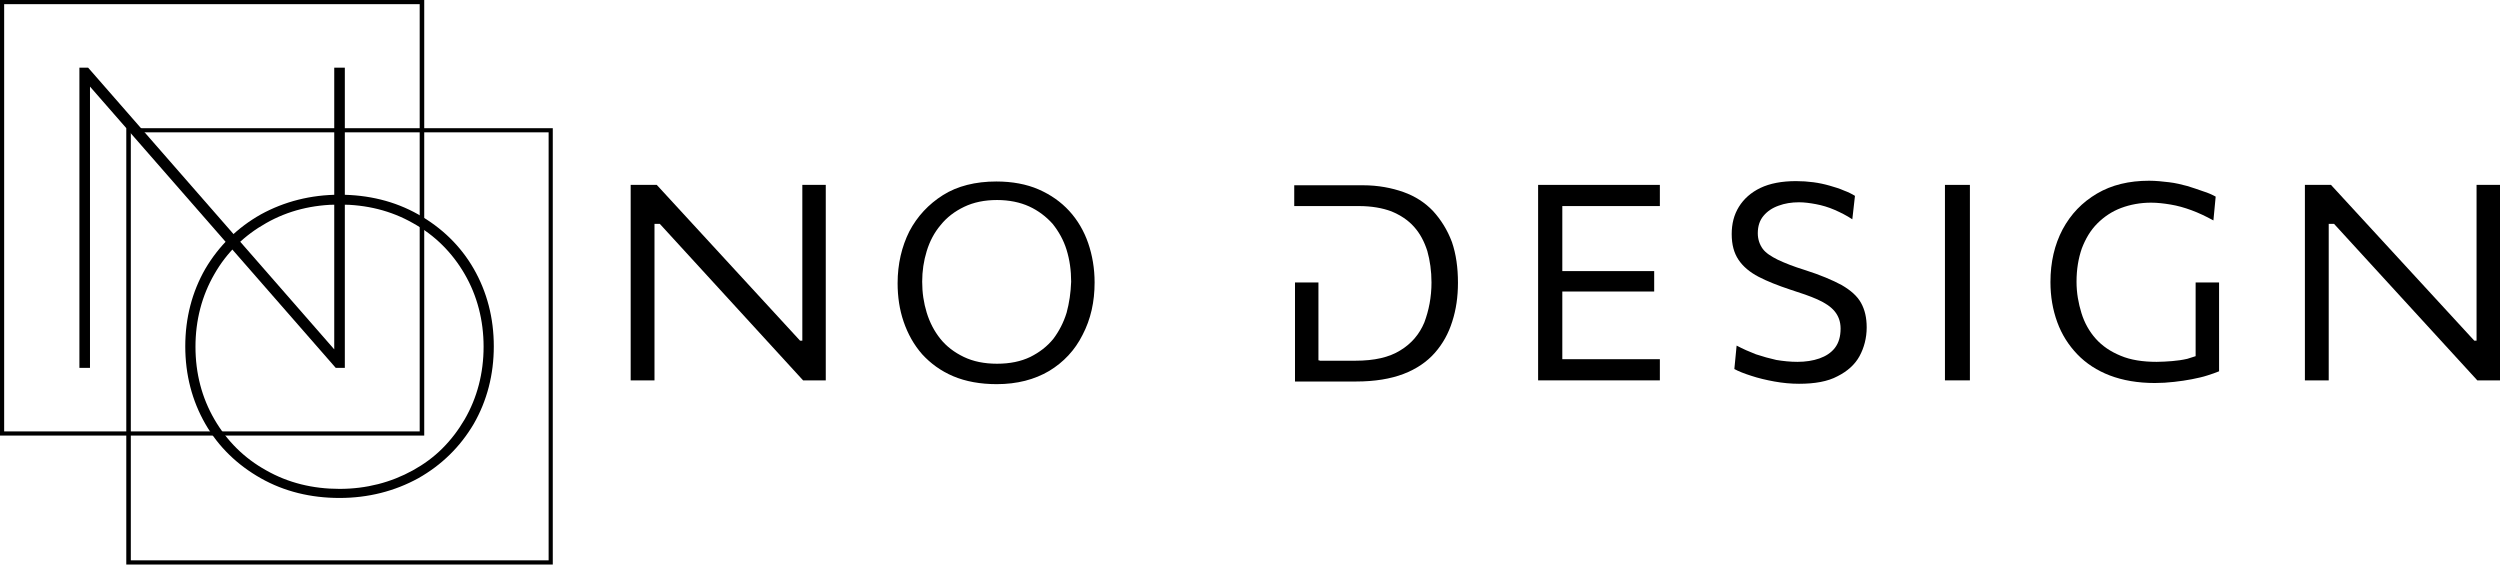 <svg version="1.1" id="Layer_1" xmlns="http://www.w3.org/2000/svg"
	xmlns:xlink="http://www.w3.org/1999/xlink" x="0px" y="0px"
	viewBox="0 0 661.2 149.3" style="enable-background:new 0 0 661.2 149.3;" xml:space="preserve"
	fill="currentColor"
>

<g>
	<g>
		<path d="M125.3,71.1c-3.5-6.1-8.5-10.9-14.7-14.4c-6.2-3.5-13.2-5.2-20.8-5.2c-7.6,0-14.6,1.8-20.8,5.2
			c-6.2,3.5-11.1,8.3-14.7,14.4c-3.5,6.1-5.3,13-5.3,20.5c0,7.5,1.8,14.4,5.3,20.5c3.5,6.1,8.5,10.9,14.7,14.4
			c6.2,3.5,13.2,5.2,20.8,5.2c7.6,0,14.6-1.8,20.8-5.2c6.2-3.5,11.1-8.3,14.7-14.4c3.5-6.1,5.3-13,5.3-20.5S128.8,77.2,125.3,71.1
			 M89.8,54.1c7.1,0,13.6,1.6,19.4,4.9c5.8,3.2,10.4,7.8,13.7,13.5c3.3,5.7,5,12.2,5,19.2c0,7-1.7,13.5-5,19.2
			c-1.7,2.9-3.6,5.4-5.9,7.7c-2.3,2.3-4.9,4.2-7.8,5.8c-5.8,3.2-12.3,4.9-19.4,4.9c-7.1,0-13.6-1.6-19.4-4.9
			c-5.8-3.2-10.4-7.8-13.7-13.5c-3.3-5.7-5-12.1-5-19.2c0-7,1.7-13.5,5-19.2C60,66.7,64.7,62.2,70.4,59
			C76.2,55.7,82.7,54.1,89.8,54.1"/>
		<path  d="M146.2,149.3H33.4V33.9h112.8V149.3z M34.6,148.2h110.5V35H34.6V148.2z"/>
		<path  d="M112.2,115.2H0V0h112.2V115.2z M1.1,114.1h109.9V1.1H1.1V114.1z"/>
		<polygon  points="91.2,17.9 91.2,97.3 88.9,97.3 88.8,97.3 23.8,22.9 23.8,97.3 21,97.3 21,17.9 23.3,17.9 23.4,18 
			88.4,92.4 88.4,17.9"/>
	</g>
	<g>
		<polygon  points="413.2,95 413.2,91.3 413.2,82.6 413.2,77.1 437.5,77.1 437.5,71.7 413.2,71.7 413.2,67.1 413.2,58.2 
			413.2,54.5 439,54.5 439,48.9 406.8,48.9 406.8,57.3 406.8,66.1 406.8,83.5 406.8,92.3 406.8,100.6 439,100.6 439,95 430.9,95 		
			"/>
		<path  d="M487.1,75.4c-2.4-1.3-5.7-2.7-9.8-4c-2.9-0.9-5.2-1.8-7.1-2.7c-1.8-0.9-3.2-1.8-4-2.9
			c-0.8-1.1-1.3-2.5-1.3-4.1c0-1.9,0.5-3.4,1.5-4.6c1-1.2,2.3-2.1,4-2.7c1.6-0.6,3.4-0.9,5.4-0.9c1.4,0,2.9,0.2,4.5,0.5
			c1.6,0.3,3.3,0.8,4.9,1.5c1.6,0.7,3.2,1.5,4.7,2.5l0.7-6.2c-0.8-0.5-1.8-1-2.9-1.4c-1.1-0.5-2.4-0.9-3.8-1.3
			c-1.4-0.4-2.8-0.7-4.3-0.9c-1.5-0.2-3-0.3-4.6-0.3c-3.7,0-6.9,0.6-9.4,1.8c-2.5,1.2-4.4,2.9-5.7,5c-1.3,2.1-1.9,4.5-1.9,7.2
			c0,2.8,0.6,5,1.8,6.8c1.2,1.8,3,3.3,5.3,4.5c2.3,1.2,5.1,2.3,8.4,3.4c2.8,0.9,5.2,1.7,7.2,2.6c2,0.9,3.5,1.9,4.5,3.1
			c1,1.2,1.6,2.7,1.6,4.6c0,2.1-0.5,3.8-1.5,5.1c-1,1.3-2.4,2.2-4.1,2.8c-1.7,0.6-3.7,0.9-5.8,0.9c-1.9,0-3.8-0.2-5.6-0.5
			c-1.8-0.4-3.6-0.9-5.4-1.5c-1.8-0.7-3.4-1.4-5.1-2.3l-0.6,6.2c1.1,0.6,2.6,1.2,4.5,1.8c1.8,0.6,3.9,1.1,6.1,1.5
			c2.2,0.4,4.4,0.6,6.5,0.6c4.2,0,7.6-0.6,10.2-2c2.6-1.3,4.6-3.1,5.8-5.3c1.2-2.2,1.9-4.8,1.9-7.6c0-2.6-0.5-4.7-1.5-6.5
			C491.2,78.3,489.5,76.8,487.1,75.4"/>
		<polygon  points="514.4,57.2 514.4,66.2 514.4,83.5 514.4,92.3 514.4,100.6 521,100.6 521,92.3 521,83.5 521,66.2 
			521,57.2 521,48.9 514.4,48.9 		"/>
		<path  d="M580.7,79.9v6v5.7v2.6c-0.7,0.2-1.5,0.5-2.2,0.7c-1.3,0.3-2.7,0.5-4,0.6c-1.4,0.1-2.7,0.2-4.1,0.2
			c-3.7,0-6.9-0.5-9.5-1.6c-2.7-1.1-4.9-2.6-6.6-4.5c-1.7-1.9-3-4.2-3.8-6.8c-0.8-2.6-1.3-5.3-1.3-8.3c0-3.3,0.5-6.2,1.4-8.8
			c1-2.6,2.3-4.8,4.1-6.6c1.8-1.8,3.9-3.2,6.3-4.1c2.4-0.9,5.1-1.4,7.9-1.4c1.7,0,3.4,0.2,5.2,0.5c1.8,0.3,3.6,0.8,5.5,1.5
			c1.9,0.7,3.8,1.6,5.8,2.7l0.6-6.3c-0.9-0.5-2-1-3.3-1.4c-1.3-0.5-2.7-0.9-4.2-1.4c-1.5-0.4-3.1-0.8-4.8-1
			c-1.7-0.2-3.5-0.4-5.3-0.4c-5.3,0-9.9,1.1-13.8,3.4c-3.9,2.3-6.9,5.4-9.1,9.5c-2.1,4-3.2,8.6-3.2,13.9c0,3.8,0.6,7.3,1.8,10.6
			c1.2,3.3,3,6.1,5.3,8.5c2.3,2.4,5.2,4.3,8.6,5.6c3.4,1.3,7.4,2,11.9,2c1.7,0,3.4-0.1,5.1-0.3c1.7-0.2,3.2-0.4,4.7-0.7
			c1.5-0.3,2.9-0.6,4.1-1c1.2-0.4,2.2-0.7,3.1-1.1v-6.6V86v-6v-5.3h-6.2V79.9z"/>
		<path  d="M379,55.8c-2.1-2.2-4.7-3.9-7.8-5c-3.1-1.1-6.7-1.8-10.7-1.8h-18.2v5.5h17.1c3.3,0,6.2,0.5,8.6,1.4
			c2.4,1,4.4,2.3,6,4.1c1.6,1.8,2.7,3.9,3.5,6.4c0.7,2.5,1.1,5.3,1.1,8.3c0,3.9-0.7,7.4-1.9,10.6c-1.3,3.1-3.4,5.6-6.4,7.4
			c-2.9,1.8-6.8,2.7-11.8,2.7H349v-0.1h-0.3v-3.6V86v-6v-5.3h-6.2v5.3v6v5.7v6.7v2.5h16.2c4.9,0,9.1-0.7,12.5-2
			c3.4-1.3,6.2-3.2,8.3-5.6c2.1-2.4,3.6-5.1,4.6-8.3c1-3.1,1.5-6.5,1.5-10.2c0-4-0.5-7.6-1.6-10.8C382.8,60.8,381.1,58.1,379,55.8"
			/>
		<polygon  points="212.2,90.1 211.6,90.1 173.7,48.9 166.8,48.9 166.8,100.6 173.1,100.6 173.1,59.2 174.5,59.2 
			212.4,100.6 218.4,100.6 218.4,48.9 212.2,48.9 		"/>
		<polygon  points="655,90.1 654.4,90.1 616.5,48.9 609.6,48.9 609.6,100.6 615.9,100.6 615.9,59.2 617.3,59.2 
			655.2,100.6 661.2,100.6 661.2,48.9 655,48.9 		"/>
		<path  d="M289.5,74.7c0-3.7-0.6-7.2-1.7-10.4c-1.1-3.2-2.8-6.1-5-8.5c-2.2-2.4-4.9-4.3-8.1-5.7
			c-3.2-1.4-7-2.1-11.2-2.1c-5.5,0-10.3,1.2-14.1,3.6c-3.8,2.4-6.8,5.6-8.9,9.6c-2,4-3.1,8.6-3.1,13.7c0,3.6,0.5,7,1.6,10.2
			c1.1,3.2,2.7,6.1,4.9,8.6c2.2,2.4,4.9,4.4,8.2,5.8c3.3,1.4,7.2,2.1,11.5,2.1c5.4,0,10-1.2,13.9-3.5c3.8-2.3,6.8-5.5,8.8-9.5
			C288.5,84.4,289.5,79.8,289.5,74.7 M282.1,82.7c-0.8,2.6-2,4.9-3.5,6.9c-1.6,2-3.7,3.6-6.1,4.8c-2.5,1.2-5.4,1.8-8.8,1.8
			c-3.4,0-6.3-0.6-8.8-1.8c-2.5-1.2-4.6-2.8-6.2-4.8c-1.6-2-2.8-4.3-3.6-6.9c-0.8-2.6-1.2-5.3-1.2-8.2c0-2.8,0.4-5.5,1.2-8.1
			c0.8-2.6,2-4.9,3.7-6.9c1.6-2,3.7-3.6,6.2-4.8c2.5-1.2,5.4-1.8,8.7-1.8c3.2,0,6.1,0.6,8.5,1.7c2.4,1.1,4.5,2.7,6.2,4.6
			c1.6,2,2.9,4.3,3.7,6.9c0.8,2.6,1.2,5.4,1.2,8.4C283.2,77.4,282.8,80.1,282.1,82.7"/>
	</g>
</g>
</svg>